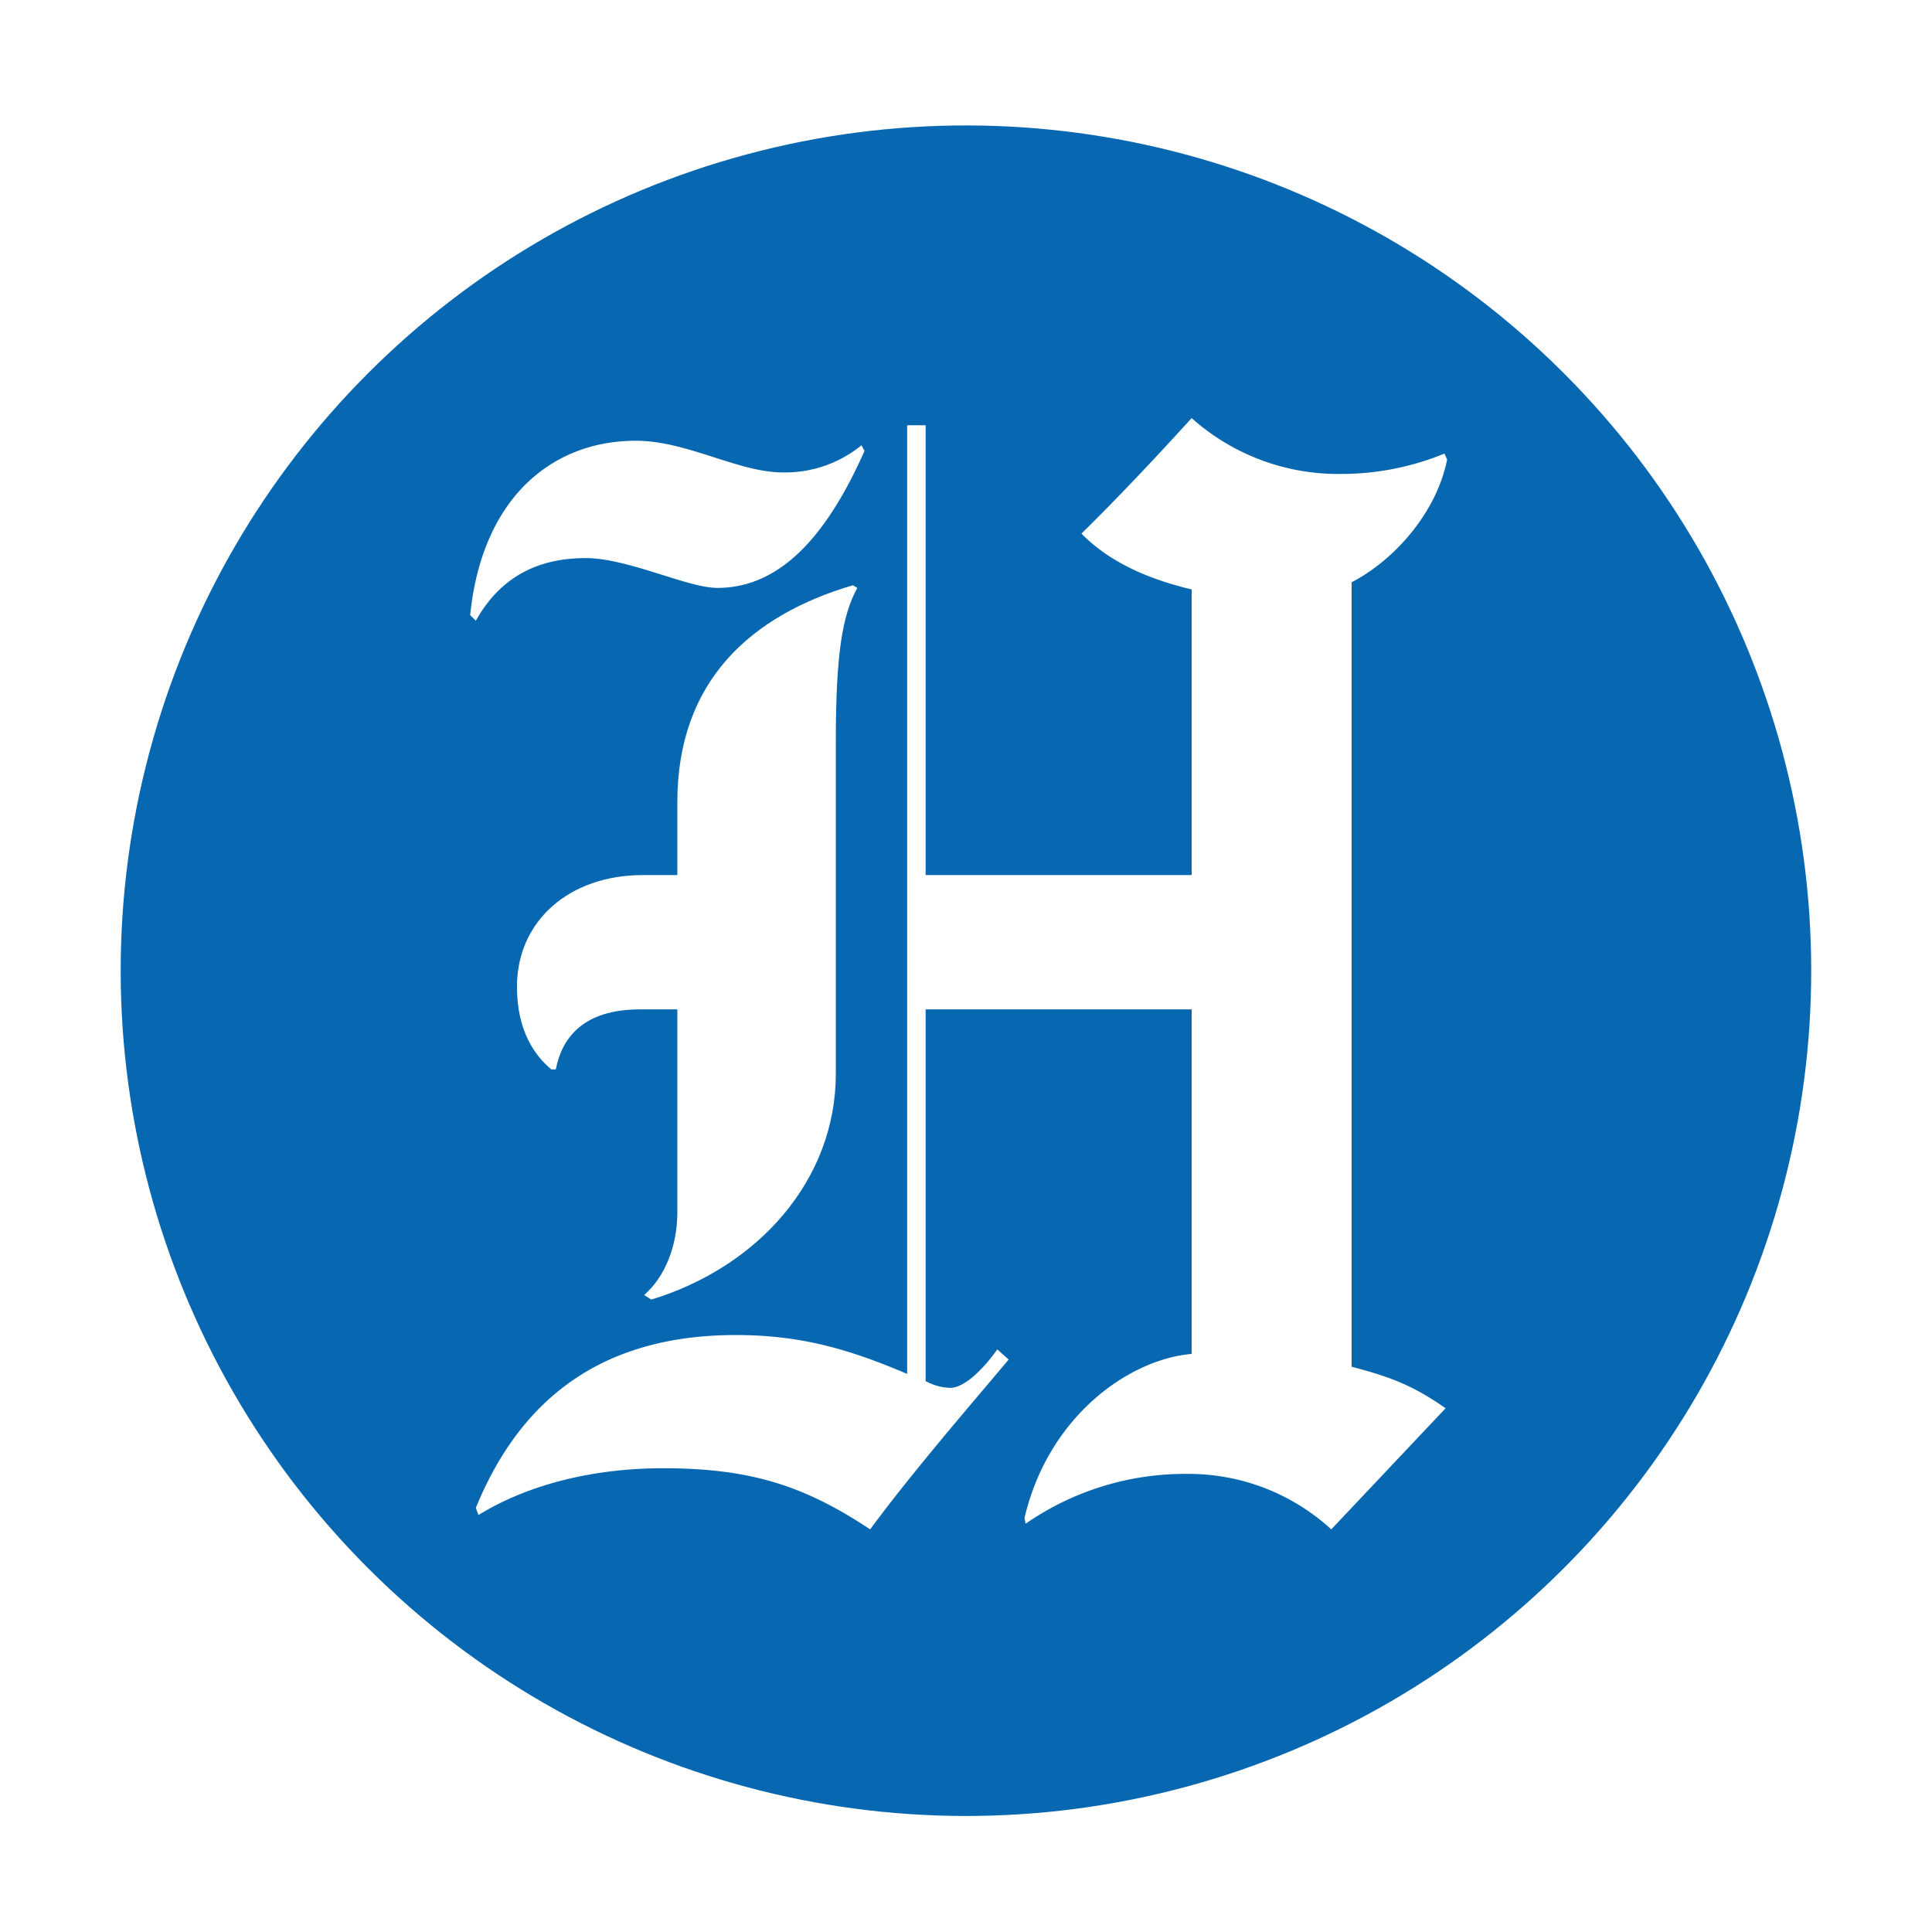 <svg xmlns="http://www.w3.org/2000/svg" viewBox="0 0 512 512">
  <title>miami-herald</title>
  <g id="Layer_2" data-name="Layer 2">
    <g id="Art">
      <rect width="512" height="512" fill="#fff"/>
      <circle cx="256" cy="257.2" r="224" transform="translate(-106.9 256.4) rotate(-45)" fill="#0767b1"/>
      <g>
        <g>
          <path d="M229.1,119.5c-10.1,22.8-22.5,36.3-39,36.3-7.9,0-23.7-7.9-34.9-7.9s-22,3.9-29.1,16.6l-1.5-1.5c3.2-31.4,22-46.2,43.9-46.2,13.6,0,27.1,8.4,39,8.4a32,32,0,0,0,20.8-7.2Z" fill="#fff"/>
          <path d="M383.5,121.8c-2.8,14-13.9,26.6-25.3,32.5V362.2c11.1,2.9,16.7,5.3,24.9,11l-30.3,32.1a55.9,55.9,0,0,0-38.2-14.7,74.1,74.1,0,0,0-42.8,13.2l-.3-1.5c6.2-26.6,27.3-42,44.3-43.5V267.5H245.3V366a14.5,14.5,0,0,0,6.5,1.8c3.8,0,8.8-5,12.5-10.2l3,2.7c-9.2,11-25.2,29.4-36.7,45-17.6-11.7-32-16.2-54.9-16.2-19.6,0-36.6,4.8-48.9,12.4l-.7-1.9c11.3-27.6,32.1-45.8,68.9-45.8,16.5,0,29.3,3.4,45.4,10.3V112.7h4.9V231.9h70.5V156.2c-11.9-2.8-22.1-7.5-29.2-14.8,9.3-9.1,20.4-20.9,29.2-30.6a58.2,58.2,0,0,0,39,14.8,72,72,0,0,0,28-5.4Z" fill="#fff"/>
        </g>
        <path d="M227.2,155.8c-4,7.3-5.7,17.5-5.7,40.9v87.9c0,28.1-20.6,51.2-48.9,59.8l-1.9-1.2c5.4-4.7,8.8-12.8,8.8-21.9V267.5h-9.9c-15.1,0-20.7,7.6-22.3,15.9h-1.2c-4.3-3.6-9.1-10.1-9.1-21.9,0-17.3,13.7-29.6,33.4-29.6h9.1V212.6c0-32.4,19.8-49.6,46.5-57.5Z" fill="#fff"/>
      </g>
    </g>
  </g>
</svg>

